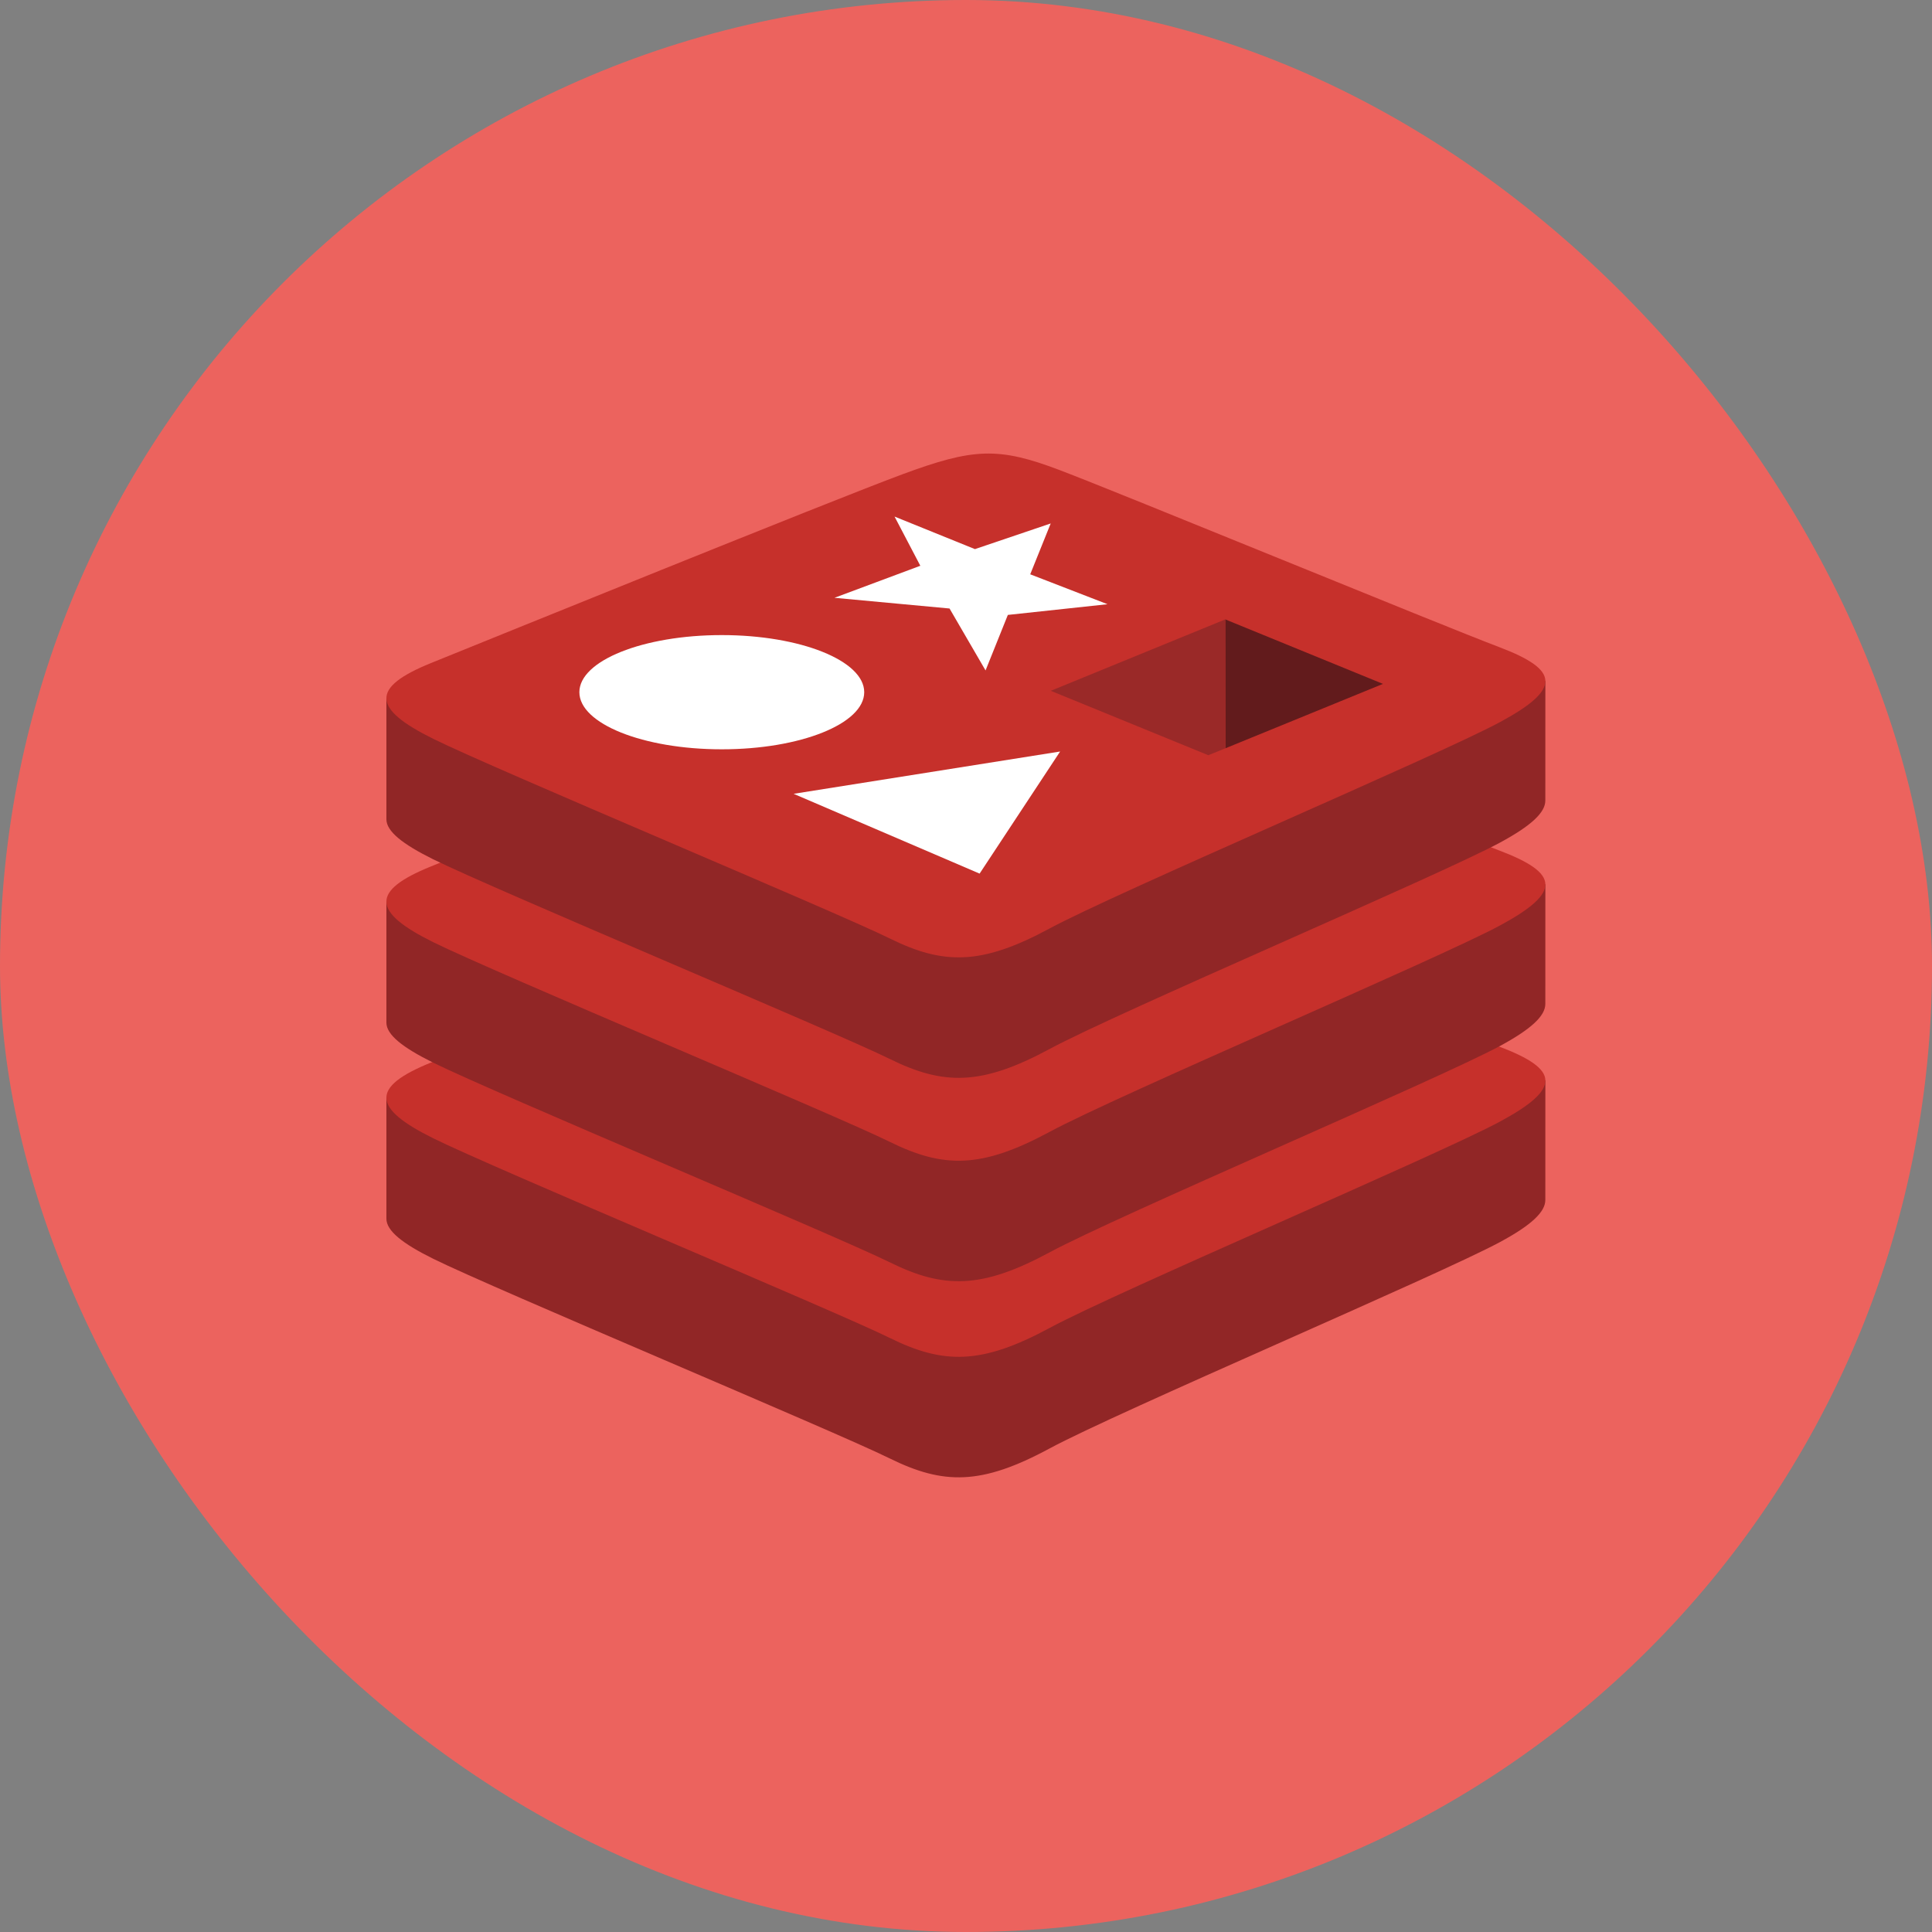 <svg width="50" height="50" viewBox="0 0 50 50" fill="none" xmlns="http://www.w3.org/2000/svg">
<rect x="0" y="0" width="50" height="50" fill="#808080" stroke="none"/>
<rect width="50" height="50" rx="25" fill="#EC635E"/>
<g clip-path="url(#clip0_1584_3039)">
<path d="M38.819 32.145C37.218 33.008 28.926 36.535 27.161 37.487C25.395 38.44 24.415 38.43 23.02 37.741C21.626 37.051 12.802 33.363 11.212 32.577C10.418 32.185 10 31.853 10 31.54V28.403C10 28.403 21.488 25.816 23.343 25.128C25.197 24.439 25.84 24.414 27.419 25.012C28.997 25.611 38.434 27.372 39.994 27.963L39.993 31.055C39.993 31.365 39.633 31.706 38.819 32.145" fill="#912626"/>
<path d="M38.818 29.027C37.218 29.89 28.926 33.417 27.161 34.369C25.395 35.321 24.415 35.312 23.02 34.622C21.626 33.933 12.802 30.245 11.213 29.459C9.623 28.673 9.59 28.132 11.151 27.5C12.712 26.867 21.488 23.305 23.343 22.617C25.197 21.929 25.84 21.904 27.419 22.502C28.997 23.1 37.239 26.494 38.799 27.085C40.359 27.677 40.419 28.164 38.818 29.027" fill="#C6302B"/>
<path d="M38.819 27.07C37.218 27.933 28.926 31.46 27.161 32.412C25.395 33.364 24.415 33.355 23.02 32.665C21.626 31.976 12.802 28.288 11.212 27.502C10.418 27.109 10 26.778 10 26.465V23.328C10 23.328 21.488 20.741 23.343 20.052C25.197 19.364 25.84 19.339 27.419 19.937C28.997 20.535 38.434 22.297 39.994 22.888L39.993 25.98C39.993 26.29 39.633 26.63 38.819 27.07Z" fill="#912626"/>
<path d="M38.818 23.952C37.218 24.815 28.926 28.342 27.161 29.294C25.395 30.246 24.415 30.237 23.02 29.547C21.626 28.858 12.802 25.17 11.213 24.384C9.623 23.598 9.59 23.057 11.151 22.424C12.712 21.792 21.488 18.23 23.343 17.542C25.197 16.854 25.84 16.829 27.419 17.427C28.997 18.025 37.239 21.419 38.799 22.01C40.359 22.601 40.419 23.089 38.818 23.952" fill="#C6302B"/>
<path d="M38.819 21.807C37.218 22.67 28.926 26.197 27.161 27.149C25.395 28.101 24.415 28.092 23.02 27.402C21.626 26.713 12.802 23.025 11.212 22.239C10.418 21.846 10 21.515 10 21.202V18.065C10 18.065 21.488 15.478 23.343 14.79C25.197 14.101 25.84 14.076 27.419 14.675C28.997 15.273 38.434 17.034 39.994 17.625L39.993 20.717C39.993 21.027 39.633 21.367 38.819 21.807Z" fill="#912626"/>
<path d="M38.818 18.689C37.218 19.552 28.926 23.079 27.16 24.031C25.395 24.983 24.415 24.974 23.02 24.284C21.626 23.595 12.802 19.907 11.213 19.121C9.623 18.335 9.59 17.794 11.151 17.161C12.712 16.529 21.488 12.967 23.343 12.279C25.197 11.591 25.84 11.566 27.419 12.164C28.997 12.762 37.239 16.156 38.799 16.747C40.359 17.338 40.419 17.826 38.818 18.689" fill="#C6302B"/>
<path d="M28.662 15.637L26.083 15.914L25.506 17.351L24.574 15.748L21.596 15.471L23.818 14.642L23.151 13.369L25.231 14.211L27.192 13.547L26.662 14.863L28.662 15.637V15.637ZM25.352 22.609L20.539 20.544L27.436 19.449L25.352 22.609V22.609ZM18.68 16.436C20.715 16.436 22.366 17.098 22.366 17.914C22.366 18.731 20.715 19.392 18.68 19.392C16.644 19.392 14.994 18.73 14.994 17.914C14.994 17.098 16.644 16.436 18.68 16.436Z" fill="white"/>
<path d="M31.71 16.03L35.791 17.699L31.713 19.366L31.71 16.03" fill="#621B1C"/>
<path d="M27.194 17.878L31.71 16.03L31.713 19.366L31.271 19.545L27.194 17.878Z" fill="#9A2928"/>
</g>
<defs>
<clipPath id="clip0_1584_3039">
<rect width="30" height="26.667" fill="white" transform="translate(10 11.667)"/>
</clipPath>
</defs>
</svg>
